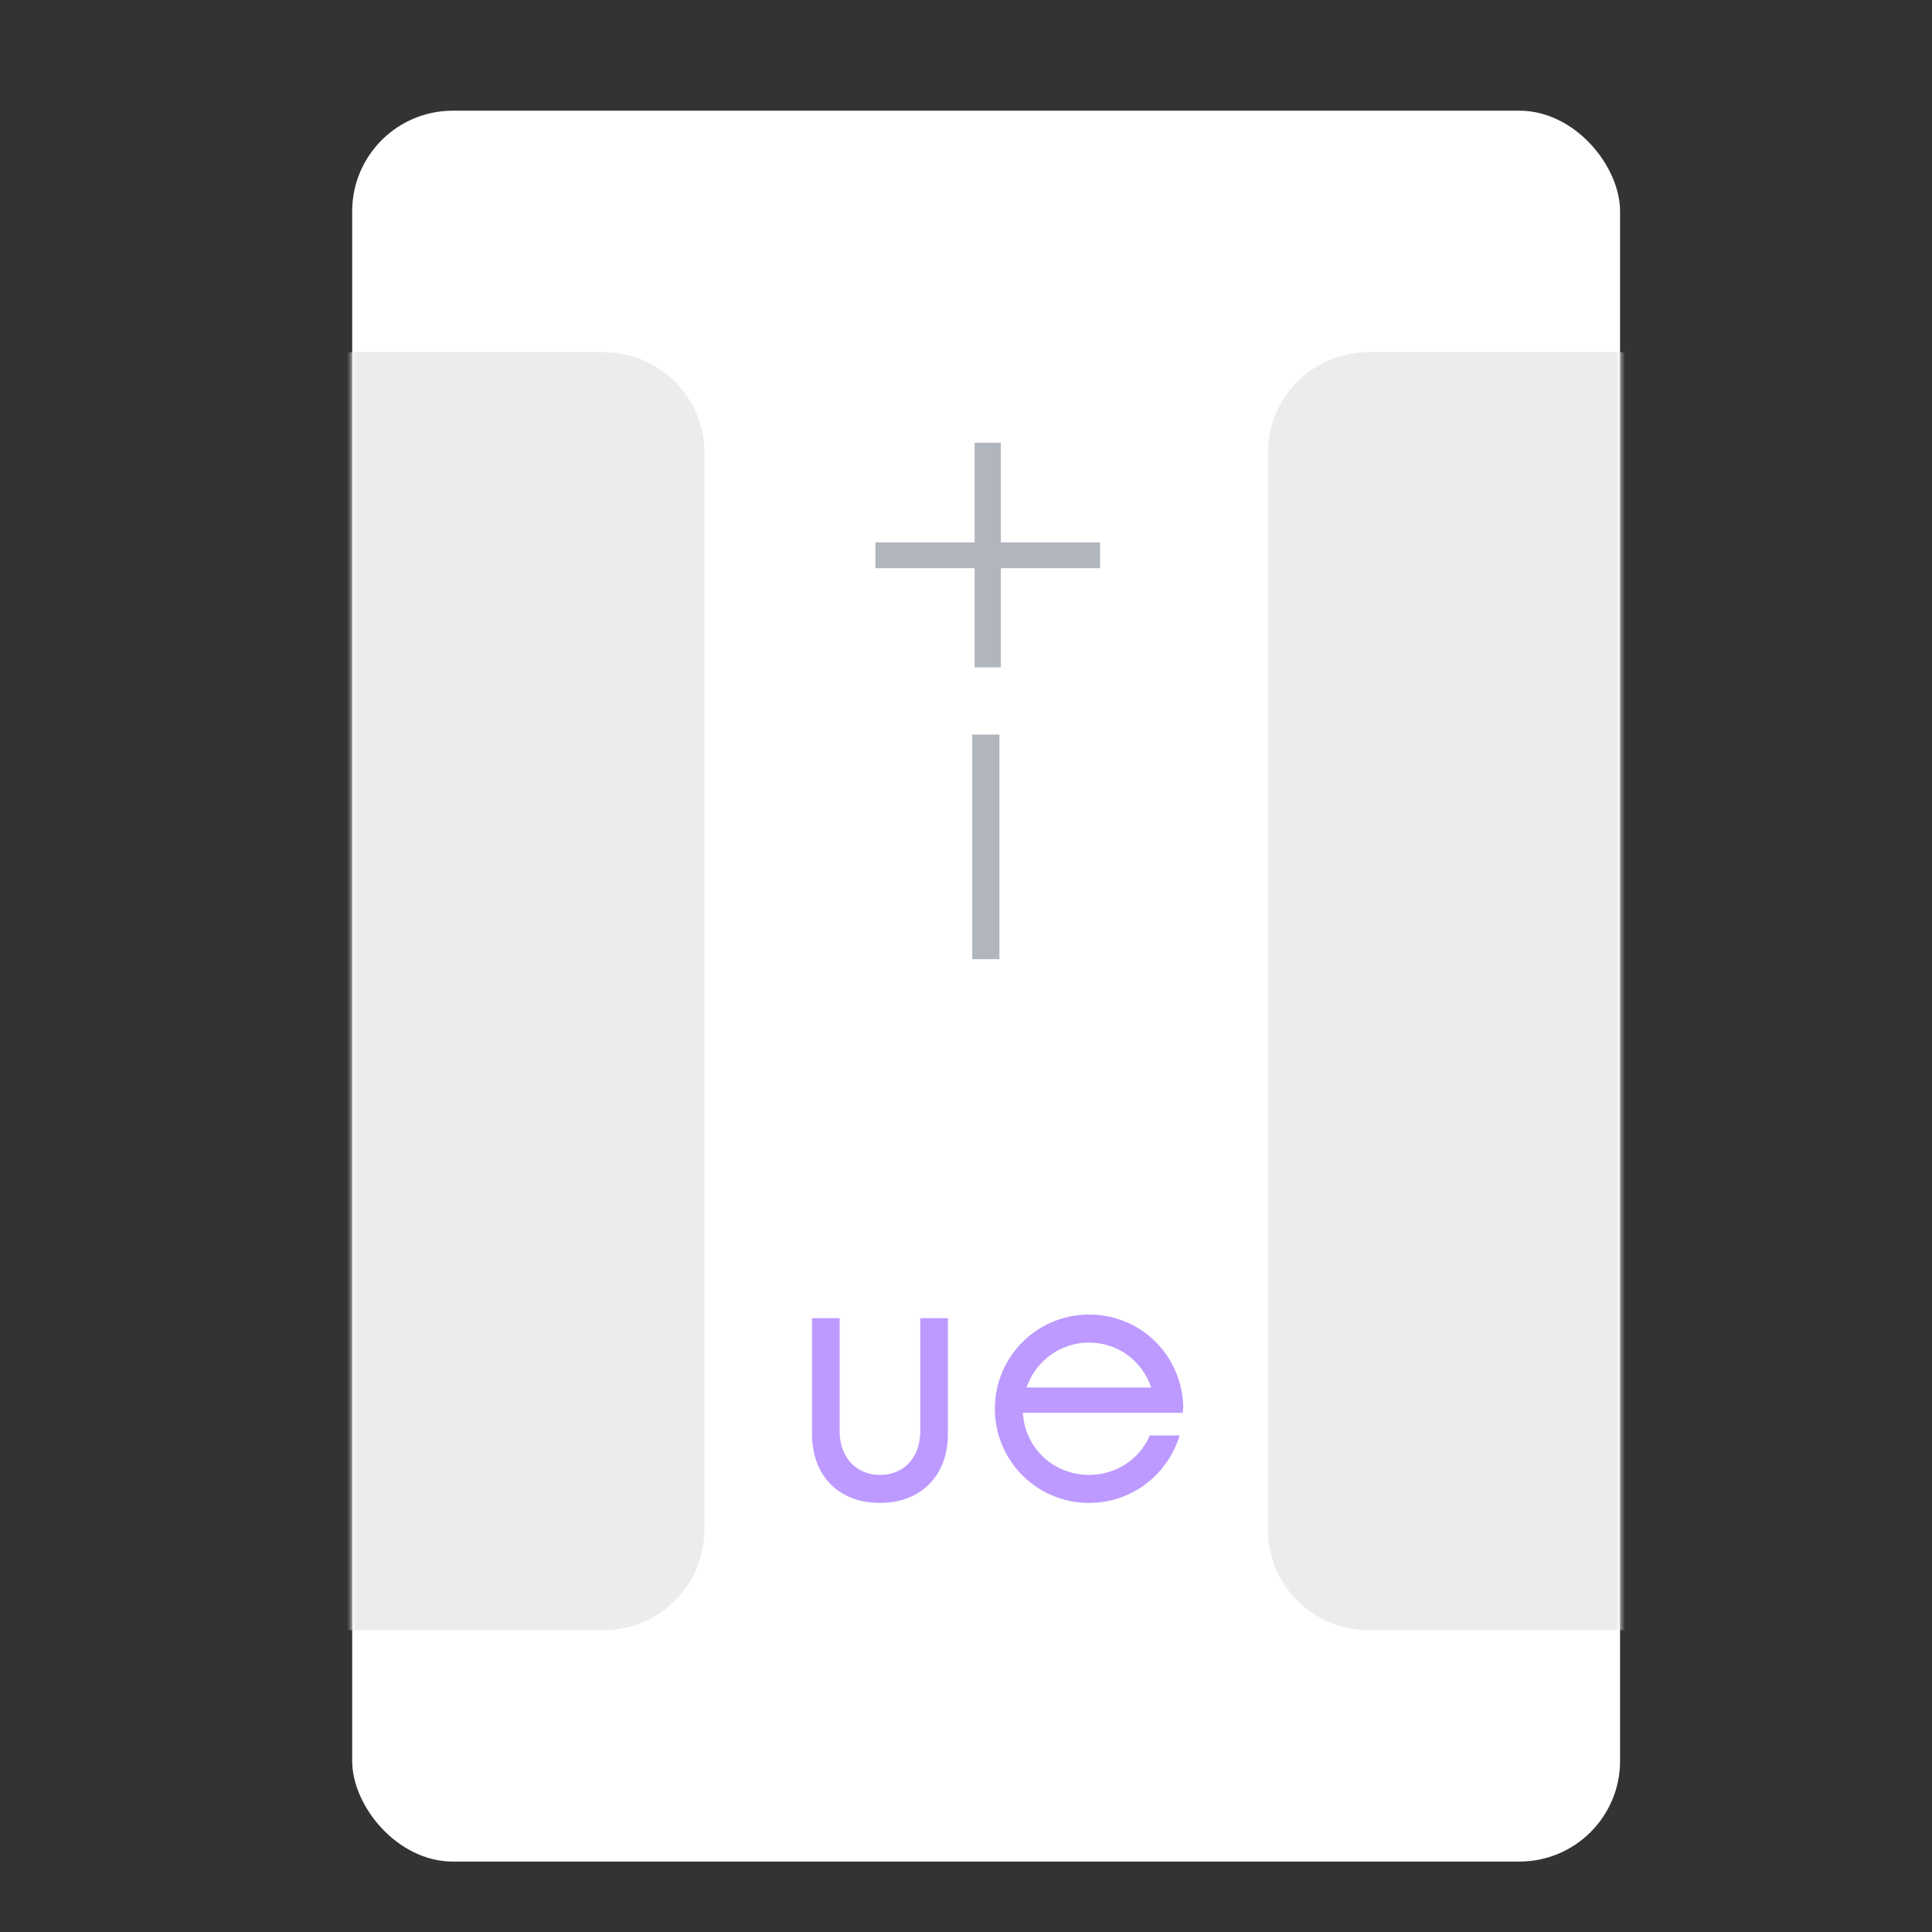 <svg xmlns="http://www.w3.org/2000/svg" width="192" height="192" fill="none"><rect width="100%" height="100%" fill="#333333" stroke="none"/><rect width="126" height="174" x="35" y="11" fill="#fff" rx="10"/><mask id="a" width="126" height="174" x="35" y="11" maskUnits="userSpaceOnUse" style="mask-type:luminance"><rect width="126" height="174" x="35" y="11" fill="#fff" rx="10"/></mask><g fill="#ECECEC" fill-rule="evenodd" clip-rule="evenodd" mask="url(#a)"><path d="M0 45c0-5.523 4.477-10 10-10h50c5.523 0 10 4.477 10 10v107c0 5.523-4.477 10-10 10H10c-5.523 0-10-4.477-10-10V45Zm126 0c0-5.523 4.477-10 10-10h50c5.523 0 10 4.477 10 10v107c0 5.523-4.477 10-10 10h-50c-5.523 0-10-4.477-10-10V45Z"/></g><path fill="#B1B5BD" fill-rule="evenodd" d="M87 53.9v2.565h9.855v9.855h2.61v-9.855h9.855V53.9h-9.855V44h-2.61v9.9H87ZM96.62 73v22.32h2.7V73h-2.7Z" clip-rule="evenodd"/><path fill="#BD9AFF" d="M87.45 149.36c4.005 0 6.75-2.655 6.75-6.84V131h-2.745v11.205c0 2.7-1.665 4.365-4.005 4.365-2.295 0-4.005-1.665-4.005-4.365V131H80.7v11.52c0 4.185 2.7 6.84 6.75 6.84Zm30.139-9.54c-.135-5.175-4.23-9.18-9.36-9.18a9.353 9.353 0 0 0-9.36 9.36 9.353 9.353 0 0 0 9.36 9.36c4.275 0 7.83-2.835 9-6.705h-2.97c-.99 2.34-3.33 3.915-6.03 3.915-3.555 0-6.39-2.7-6.57-6.165h15.885l.045-.585Zm-9.36-6.39a6.46 6.46 0 0 1 6.165 4.455h-12.375c.9-2.61 3.33-4.455 6.21-4.455Z"/></svg>